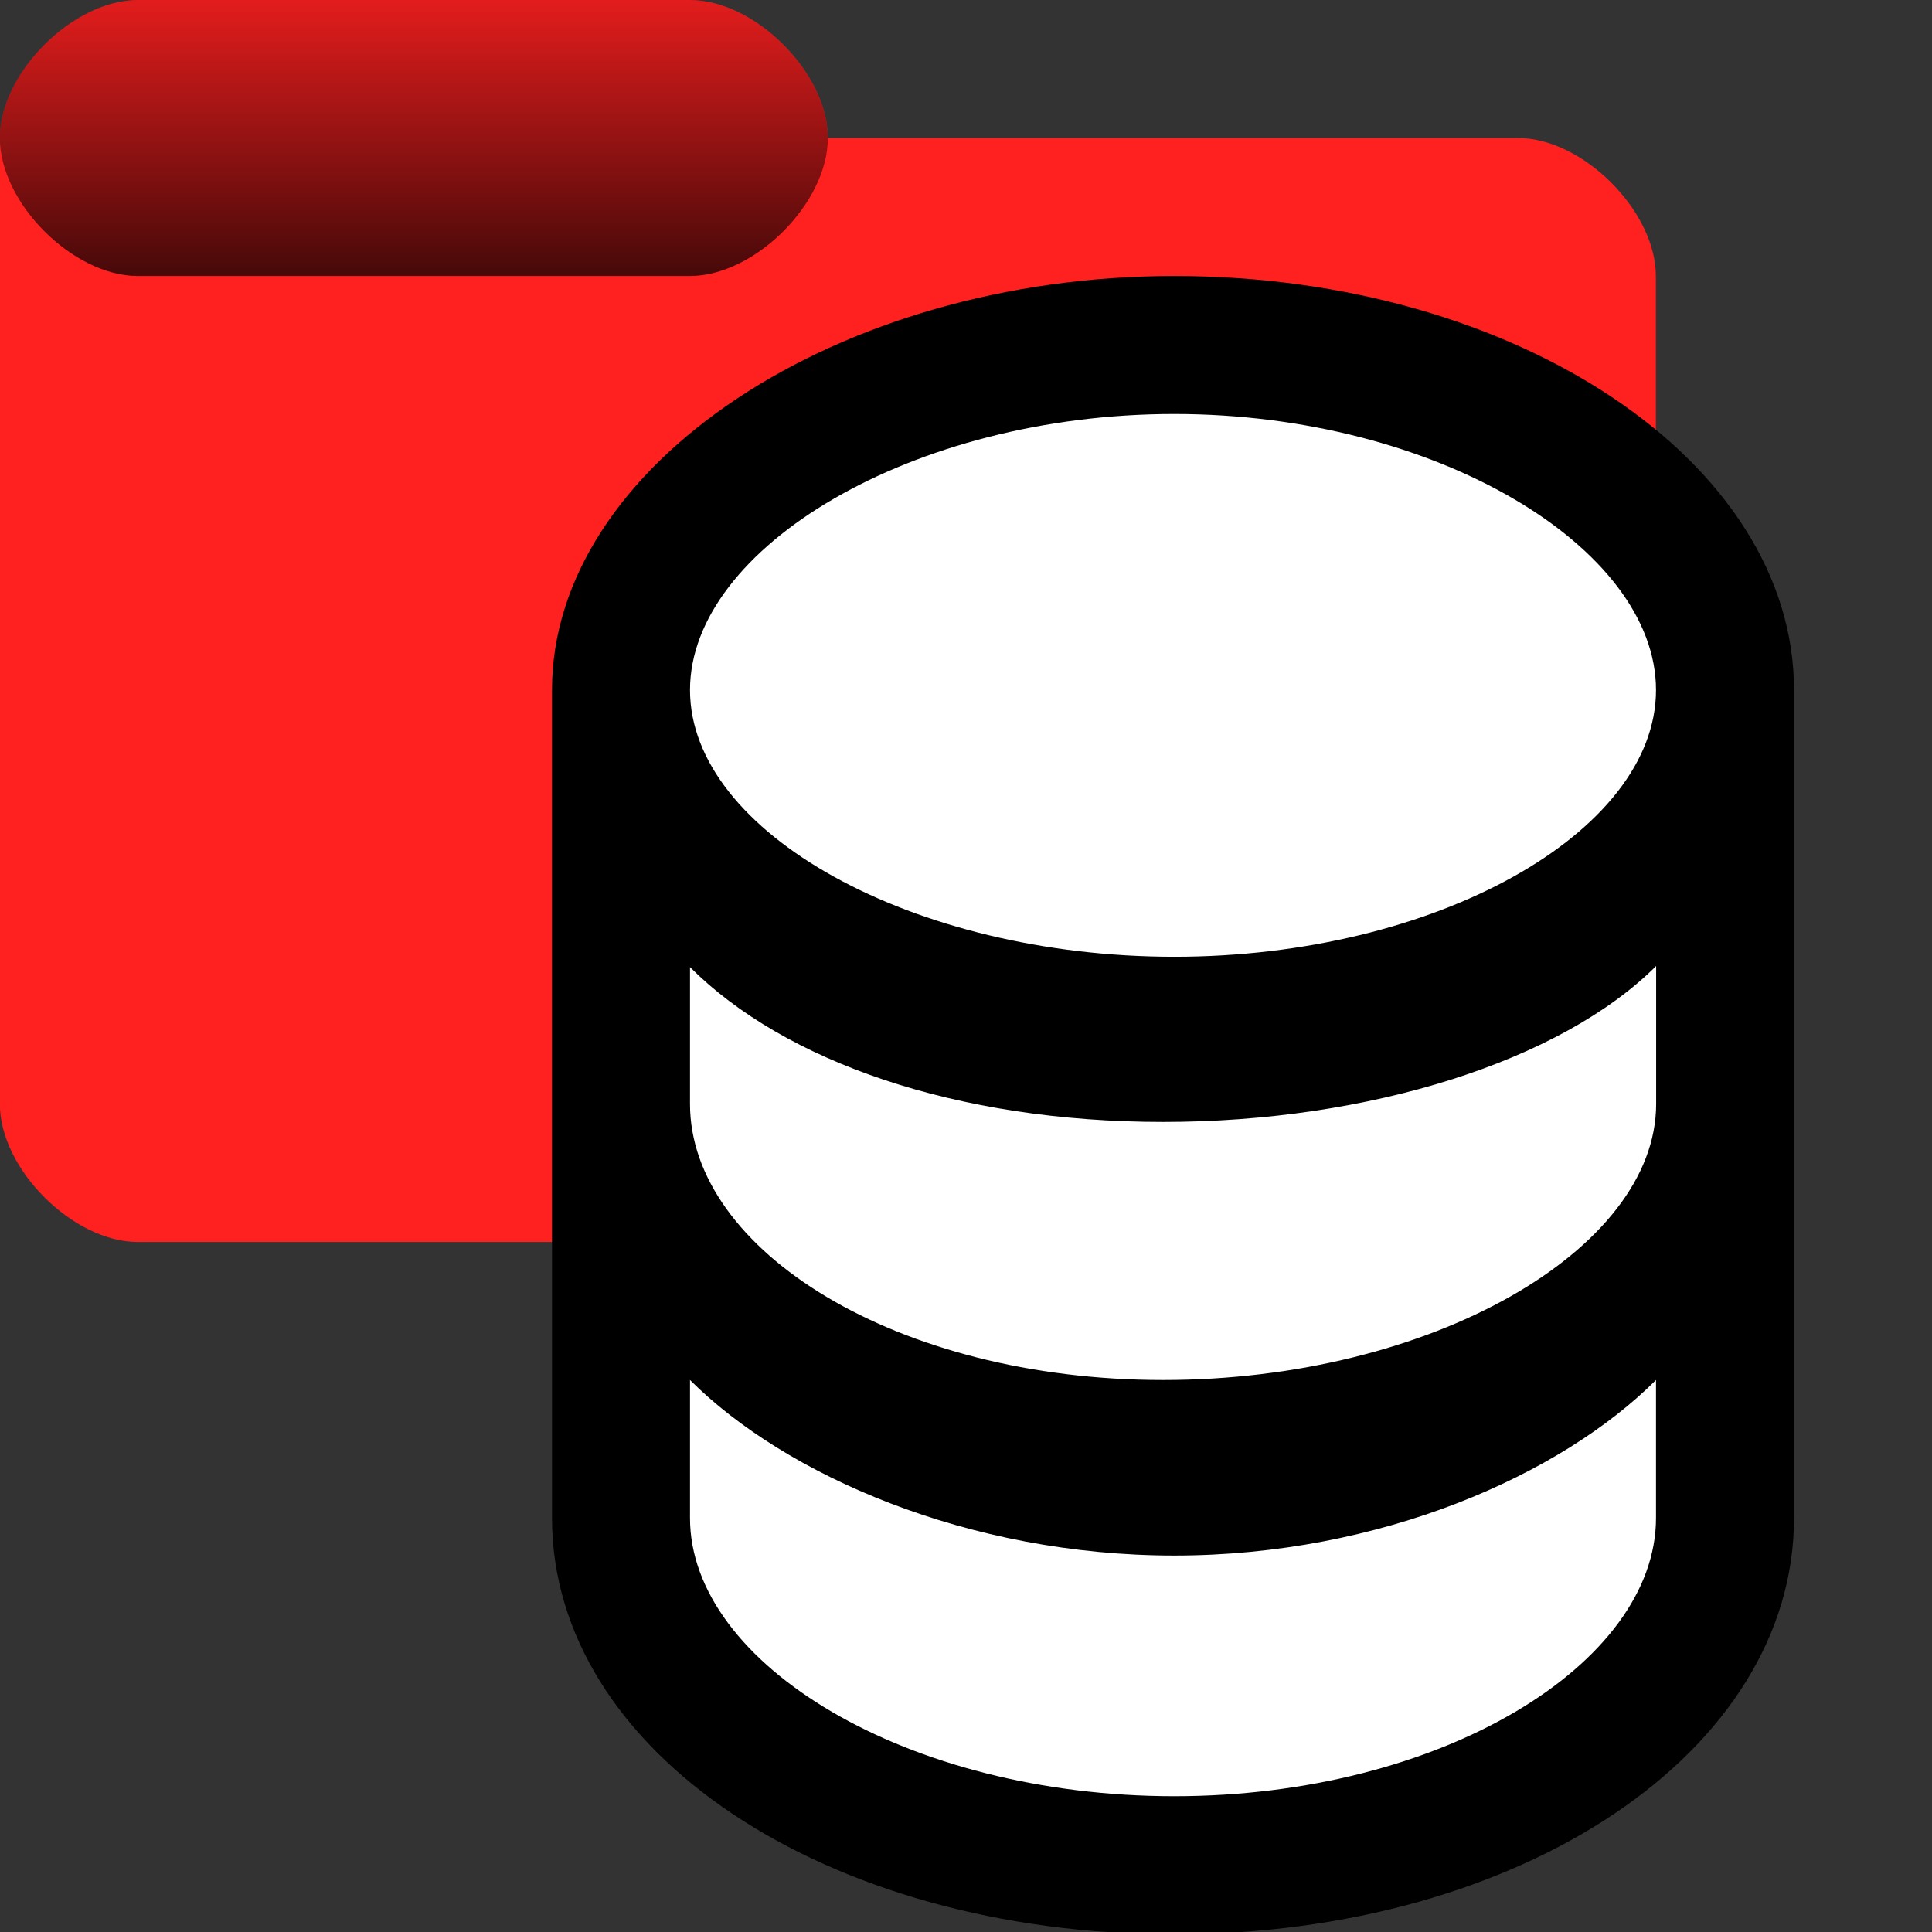<?xml version="1.0" encoding="UTF-8"?><svg id="Layer_24_copy_4" xmlns="http://www.w3.org/2000/svg" xmlns:xlink="http://www.w3.org/1999/xlink" viewBox="0 0 14 14"><rect x="0" y="0" width="14" height="14" fill="#333333" stroke="none"/><defs><style>.cls-1{fill:#fff;}.cls-2{fill:url(#linear-gradient);isolation:isolate;opacity:.723;}.cls-3{fill:#ff2020;}</style><linearGradient id="linear-gradient" x1="840.86" y1="-1049.009" x2="840.86" y2="-1045.009" gradientTransform="translate(-417.43 -522.505) scale(.5 -.5)" gradientUnits="userSpaceOnUse"><stop offset="0" stop-color="#000"/><stop offset="1" stop-color="#000" stop-opacity=".151"/></linearGradient></defs><path id="folder" class="cls-3" d="m1,0C.528,0-.001.529-.001,1v7c0,.471.529,1,1,1h10c.471,0,1-.529,1-1V2c0-.471-.529-1-1-1h-5C6.0.529,5.471,0,5,0H1Z"/><path id="tab" class="cls-2" d="m1,0C.528,0-.001.529-.001,1s.529,1,1,1h4c.471,0,1-.529,1-1S5.471,0,5,0H1Z"/><g id="Layer_69_copy_2"><path d="m8.509,14.017c-2.528,0-4.509-1.325-4.509-3.017v-6c0-1.626,2.065-3,4.509-3,2.477,0,4.491,1.346,4.491,3v6c0,1.691-1.973,3.017-4.491,3.017Z"/><path class="cls-1" d="m5,7.008v.992c0,1.06,1.496,2,3.429,2s3.572-.94,3.572-2v-1c-.686.686-2.076,1.13-3.572,1.13s-2.743-.436-3.429-1.122Z"/><path class="cls-1" d="m5,10v1c0,1.06,1.576,2.016,3.509,2.016s3.491-.957,3.491-2.016v-1c-.686.686-1.995,1.272-3.491,1.272s-2.823-.586-3.509-1.272Z"/><path class="cls-1" d="m8.509,3c1.894,0,3.491.967,3.491,2s-1.598,1.933-3.491,1.933-3.509-.9-3.509-1.933,1.615-2,3.509-2Z"/></g></svg>